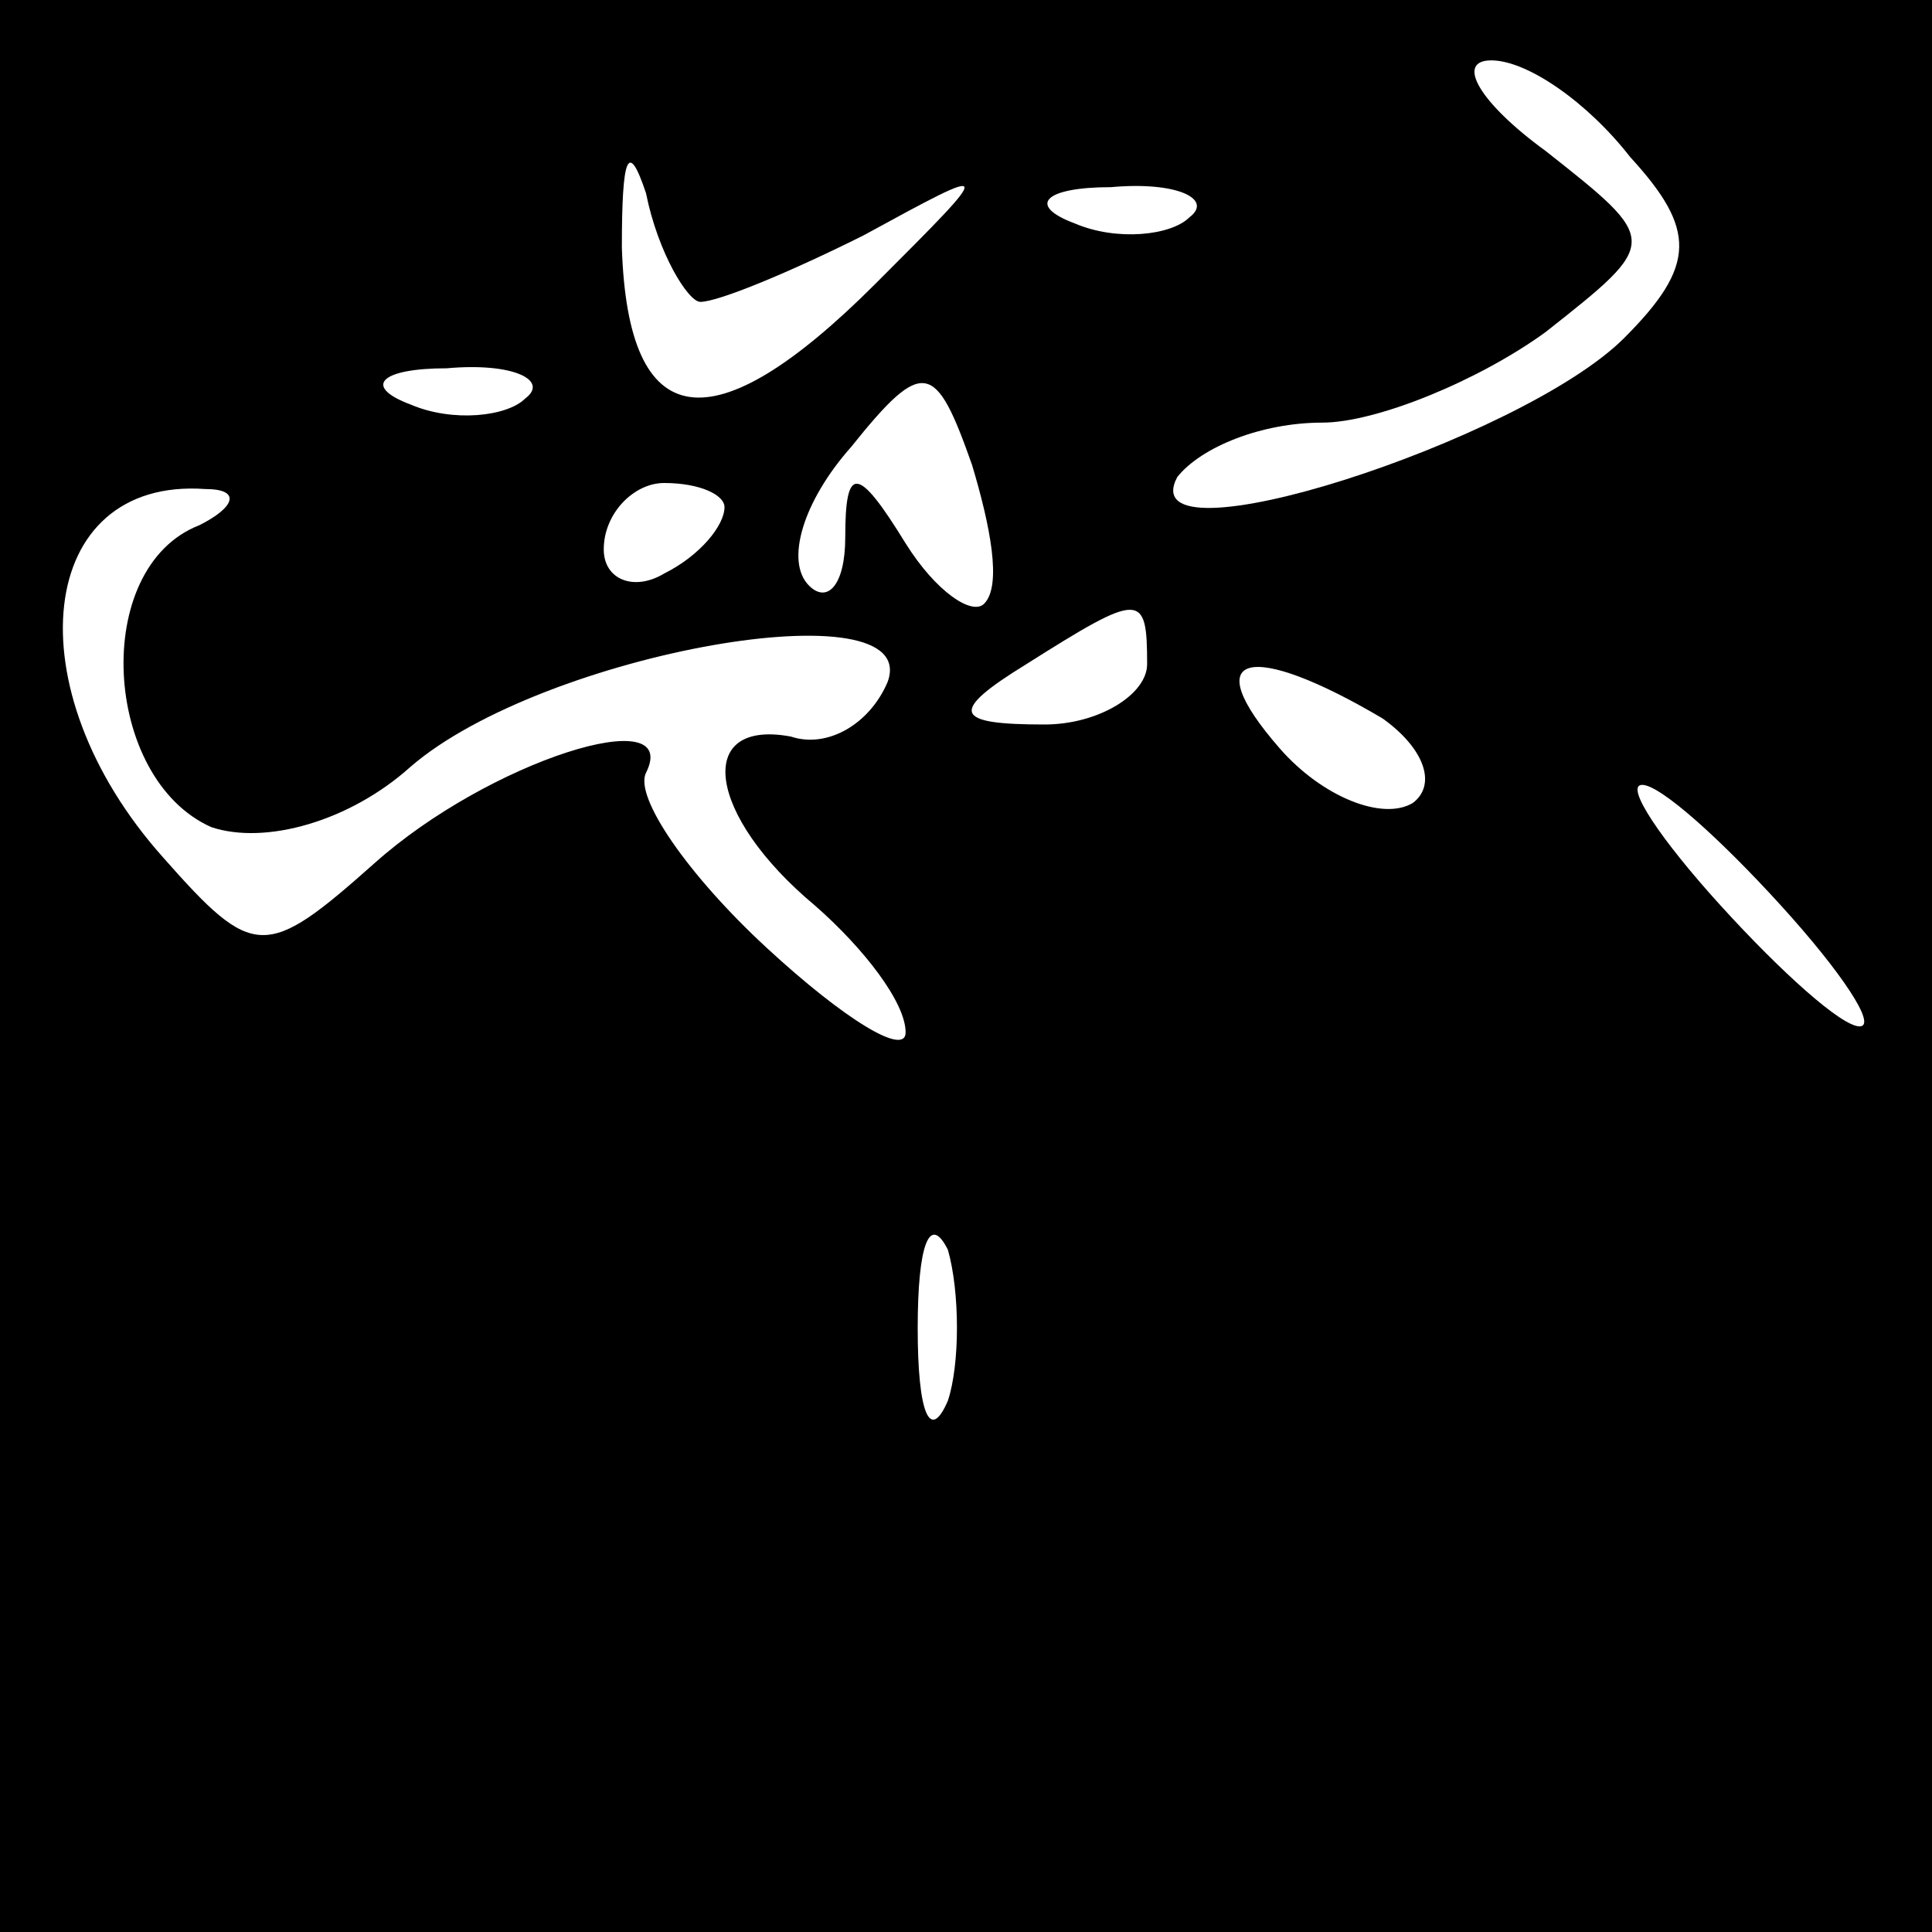 <?xml version="1.0" standalone="no"?>
<!DOCTYPE svg PUBLIC "-//W3C//DTD SVG 20010904//EN"
 "http://www.w3.org/TR/2001/REC-SVG-20010904/DTD/svg10.dtd">
<svg version="1.0" xmlns="http://www.w3.org/2000/svg"
 width="32pt" height="32pt" viewBox="0 0 32 32"
 preserveAspectRatio="xMidYMid meet">
<rect x="0" y="0" width="32" height="32" fill="#808080" stroke="none"/>
<g transform="translate(0,32) scale(0.1,-0.1)"
fill="#000000" stroke="none">
<path fill="#000000" stroke="none" d="M0 160 l0 -160 160 0 160 0 0 160 0
160 -160 0 -160 0 0 -160z"/>
<path fill="#ffffff" stroke="none" d="M270 294 c11 -12 11 -18 -1 -30 -17
-17 -82 -38 -74 -23 4 5 14 9 24 9 9 0 26 7 37 15 19 15 19 15 0 30 -11 8 -15
15 -9 15 6 0 16 -7 23 -16z"/>
<path fill="#ffffff" stroke="none" d="M116 270 c3 0 15 5 27 11 22 12 22 12
2 -8 -27 -27 -41 -25 -42 6 0 15 1 18 4 9 2 -10 7 -18 9 -18z"/>
<path fill="#ffffff" stroke="none" d="M197 284 c-3 -3 -12 -4 -19 -1 -8 3 -5
6 6 6 11 1 17 -2 13 -5z"/>
<path fill="#ffffff" stroke="none" d="M87 254 c-3 -3 -12 -4 -19 -1 -8 3 -5
6 6 6 11 1 17 -2 13 -5z"/>
<path fill="#ffffff" stroke="none" d="M163 220 c-2 -2 -8 2 -13 10 -8 13 -10
13 -10 1 0 -8 -3 -11 -6 -8 -4 4 -1 14 7 23 12 15 14 14 20 -3 3 -10 5 -20 2
-23z"/>
<path fill="#ffffff" stroke="none" d="M33 233 c-18 -7 -16 -42 2 -50 9 -3 23
1 33 10 22 19 85 30 79 14 -3 -7 -10 -11 -16 -9 -16 3 -14 -13 4 -28 8 -7 15
-16 15 -21 0 -4 -10 2 -23 14 -13 12 -22 25 -20 29 6 12 -26 2 -45 -15 -18
-16 -20 -16 -35 1 -25 28 -21 63 7 61 6 0 5 -3 -1 -6z"/>
<path fill="#ffffff" stroke="none" d="M120 236 c0 -3 -4 -8 -10 -11 -5 -3
-10 -1 -10 4 0 6 5 11 10 11 6 0 10 -2 10 -4z"/>
<path fill="#ffffff" stroke="none" d="M190 210 c0 -5 -8 -10 -17 -10 -15 0
-16 2 -3 10 19 12 20 12 20 0z"/>
<path fill="#ffffff" stroke="none" d="M229 201 c7 -5 9 -11 5 -14 -5 -3 -15
1 -22 9 -14 16 -5 18 17 5z"/>
<path fill="#ffffff" stroke="none" d="M295 170 c10 -11 16 -20 13 -20 -3 0
-13 9 -23 20 -10 11 -16 20 -13 20 3 0 13 -9 23 -20z"/>
<path fill="#ffffff" stroke="none" d="M157 88 c-3 -7 -5 -2 -5 12 0 14 2 19
5 13 2 -7 2 -19 0 -25z"/>
</g>
</svg>
